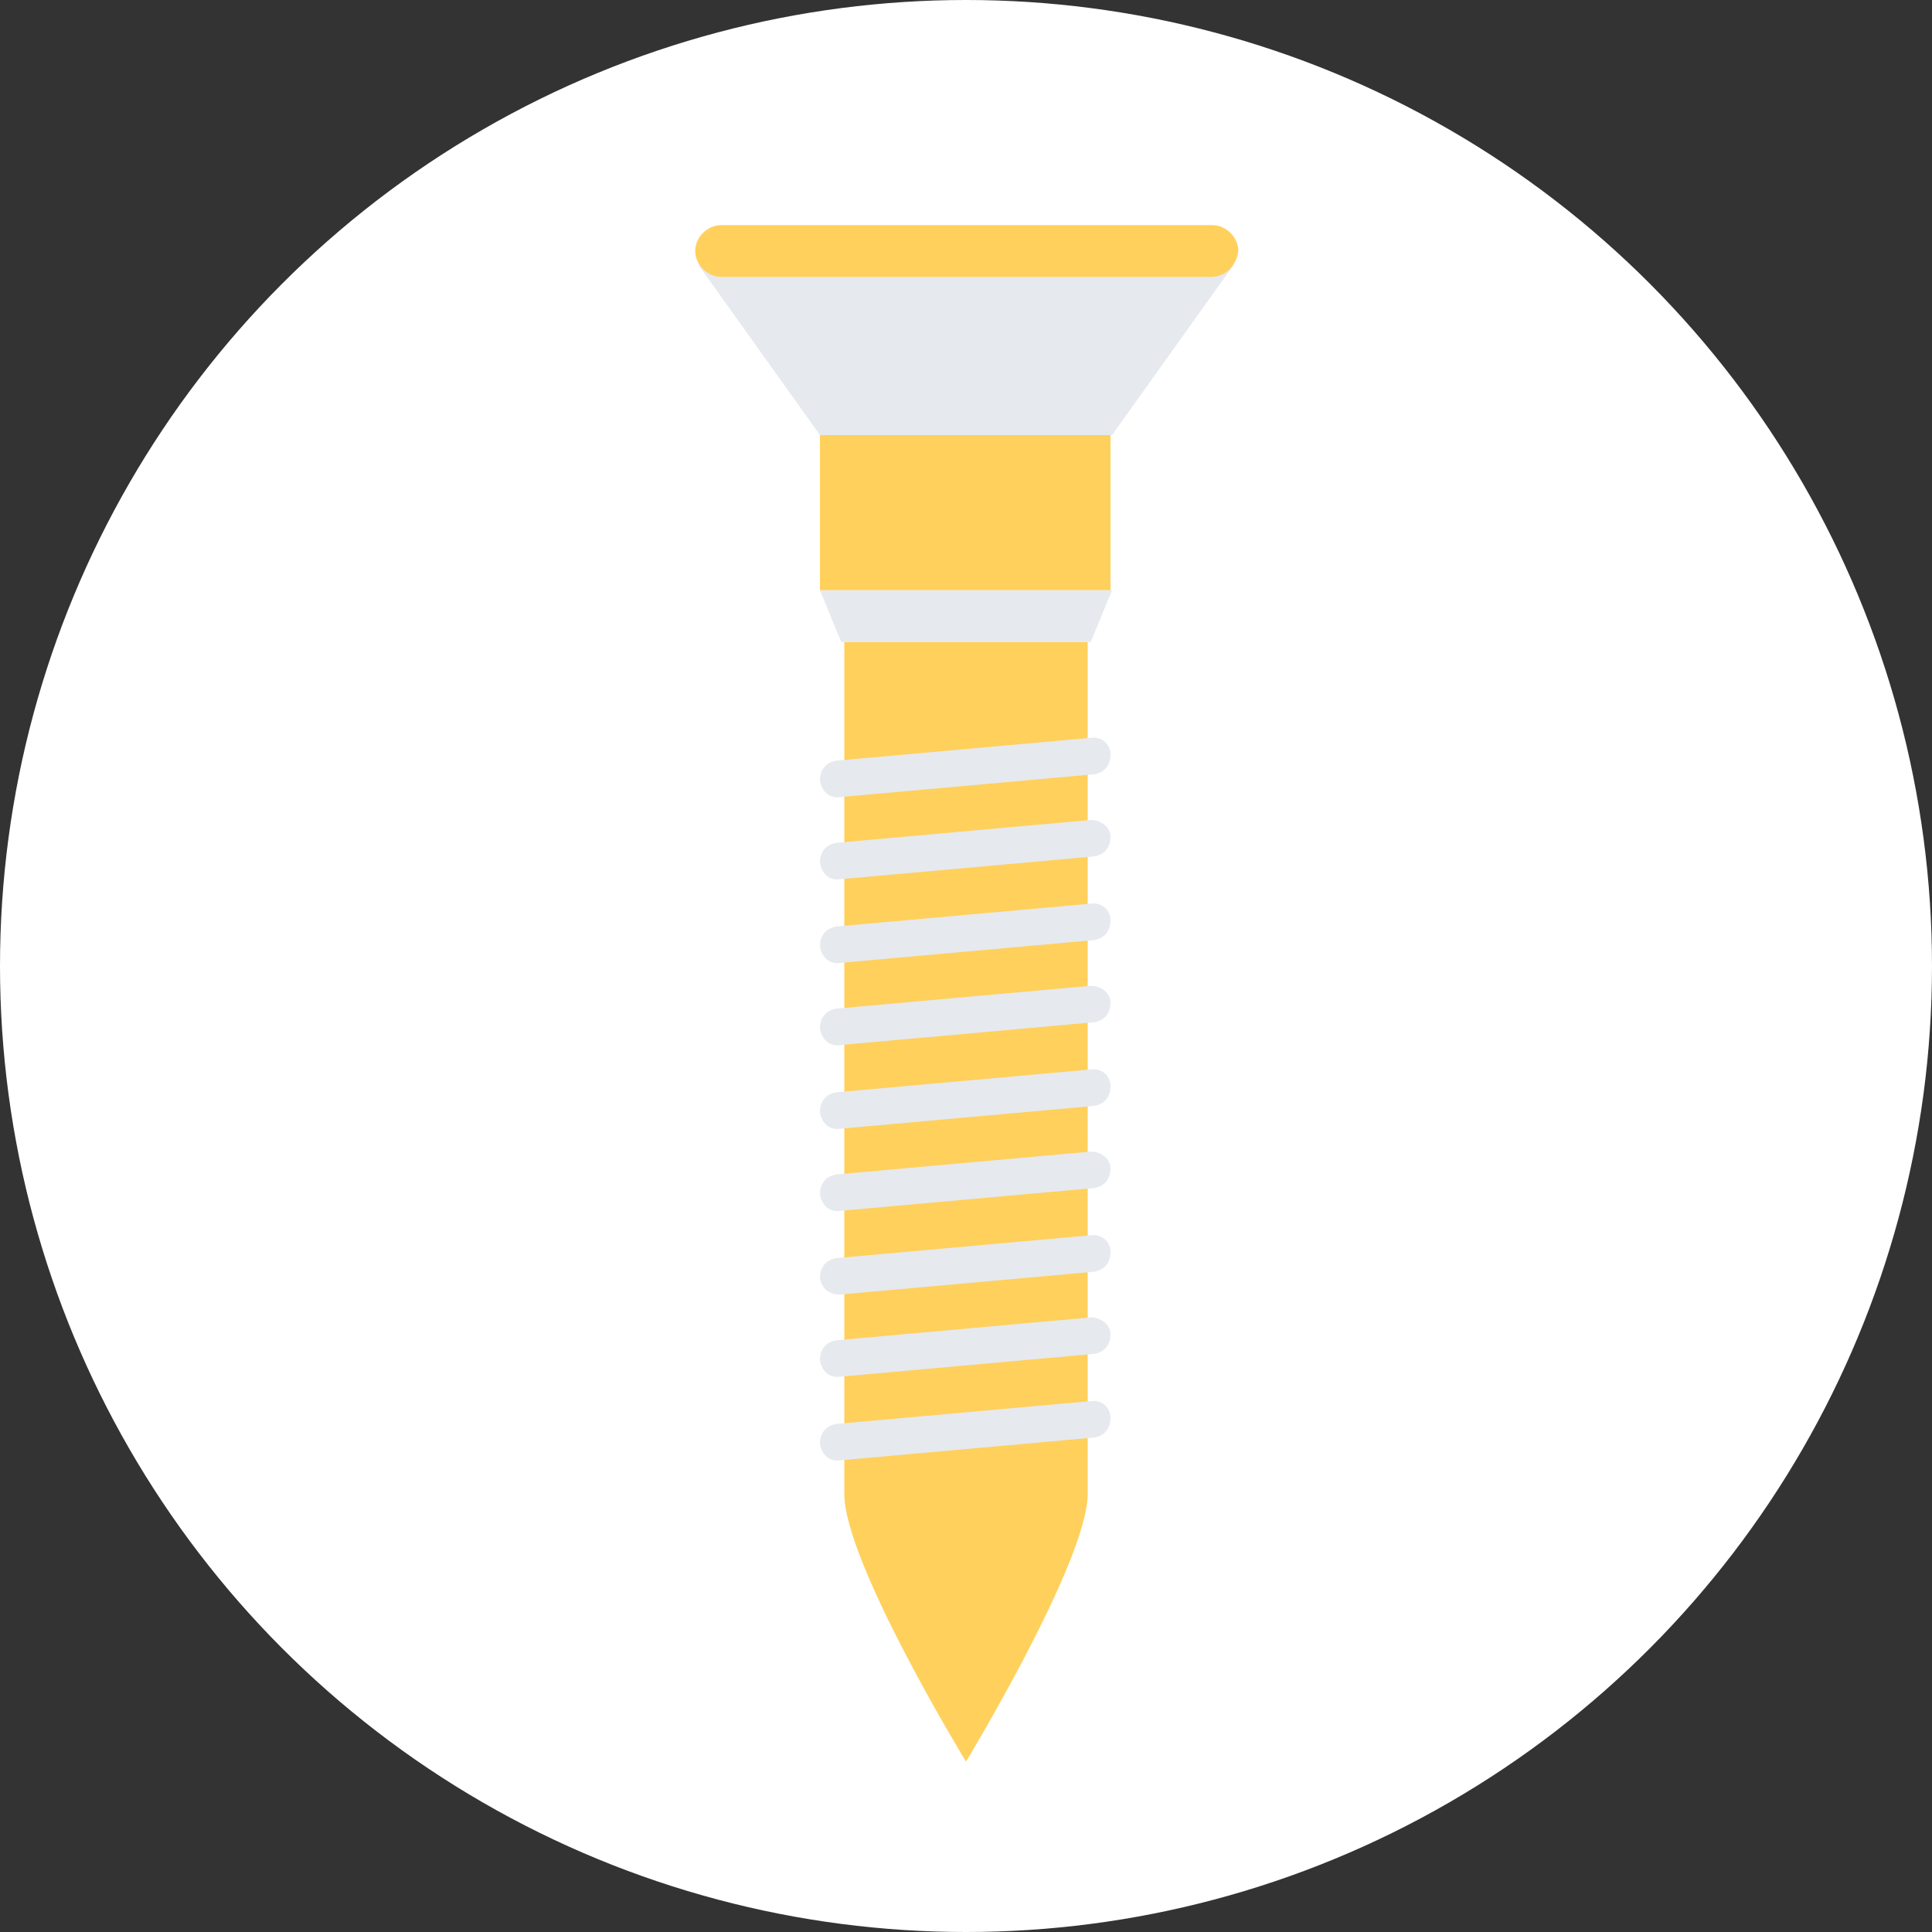 <?xml version="1.0" encoding="iso-8859-1"?>
<!-- Uploaded to: SVG Repo, www.svgrepo.com, Generator: SVG Repo Mixer Tools -->
<svg version="1.1" id="Layer_1" xmlns="http://www.w3.org/2000/svg" xmlns:xlink="http://www.w3.org/1999/xlink" 
	 viewBox="0 0 508 508" xml:space="preserve">
<rect x="0" y="0" width="508" height="508" fill="#333333" stroke="none"/>
<circle style="fill:#FFFFFF;" cx="254" cy="254" r="254"/>
<polygon style="fill:#E6E9EE;" points="183.6,69.6 215.6,114.4 292.4,114.4 324.4,69.6 "/>
<g>
	<path style="fill:#FFD05B;" d="M318.4,72.8H189.6c-3.6,0-6.8-3.2-6.8-6.8l0,0c0-3.6,3.2-6.8,6.8-6.8h129.2c3.6,0,6.8,3.2,6.8,6.8
		l0,0C325.2,69.6,322.4,72.8,318.4,72.8z"/>
	<rect x="215.6" y="114.4" style="fill:#FFD05B;" width="76.4" height="40.8"/>
	<path style="fill:#FFD05B;" d="M254,463.2L254,463.2c0,0-32-52.4-32-70.4v-224h64v224C286,410.4,254,463.2,254,463.2z"/>
</g>
<g>
	<polygon style="fill:#E6E9EE;" points="286.8,168.8 221.2,168.8 215.6,155.2 292.4,155.2 	"/>
	<path style="fill:#E6E9EE;" d="M286.8,194l-66.8,6c-2.8,0.4-4.4,2.4-4.4,5.2c0.4,2.8,2.4,4.8,5.2,4.4l66.8-6
		c2.8-0.4,4.4-2.4,4.4-5.2l0,0C292,195.6,289.6,193.6,286.8,194z"/>
	<path style="fill:#E6E9EE;" d="M286.8,215.6l-66.8,6c-2.8,0.4-4.4,2.4-4.4,5.2c0.4,2.8,2.4,4.8,5.2,4.4l66.8-6
		c2.8-0.4,4.4-2.4,4.4-5.2l0,0C292,217.6,289.6,215.6,286.8,215.6z"/>
	<path style="fill:#E6E9EE;" d="M286.8,237.6l-66.8,6c-2.8,0.4-4.4,2.4-4.4,5.2c0.4,2.8,2.4,4.8,5.2,4.4l66.8-6
		c2.8-0.4,4.4-2.4,4.4-5.2l0,0C292,239.2,289.6,237.2,286.8,237.6z"/>
	<path style="fill:#E6E9EE;" d="M286.8,259.2l-66.8,6c-2.8,0.4-4.4,2.4-4.4,5.2c0.4,2.8,2.4,4.8,5.2,4.4l66.8-6
		c2.8-0.4,4.4-2.4,4.4-5.2l0,0C292,261.2,289.6,259.2,286.8,259.2z"/>
	<path style="fill:#E6E9EE;" d="M286.8,281.2l-66.8,6c-2.8,0.4-4.4,2.4-4.4,5.2c0.4,2.8,2.4,4.8,5.2,4.4l66.8-6
		c2.8-0.4,4.4-2.4,4.4-5.2l0,0C292,282.8,289.6,280.8,286.8,281.2z"/>
	<path style="fill:#E6E9EE;" d="M286.8,302.8l-66.8,6c-2.8,0.4-4.4,2.4-4.4,5.2c0.4,2.8,2.4,4.8,5.2,4.4l66.8-6
		c2.8-0.4,4.4-2.4,4.4-5.2l0,0C292,304.8,289.6,302.8,286.8,302.8z"/>
	<path style="fill:#E6E9EE;" d="M286.8,324.8l-66.8,6c-2.8,0.4-4.4,2.4-4.4,5.2c0.4,2.8,2.4,4.4,5.2,4.4l66.8-6
		c2.8-0.4,4.4-2.4,4.4-5.2l0,0C292,326.4,289.6,324.4,286.8,324.8z"/>
	<path style="fill:#E6E9EE;" d="M286.8,346.4l-66.8,6c-2.8,0.4-4.4,2.4-4.4,5.2c0.4,2.8,2.4,4.8,5.2,4.4l66.8-6
		c2.8-0.4,4.4-2.4,4.4-5.2l0,0C292,348.4,289.6,346.4,286.8,346.4z"/>
	<path style="fill:#E6E9EE;" d="M286.8,368.4l-66.8,6c-2.8,0.4-4.4,2.4-4.4,5.2c0.4,2.8,2.4,4.8,5.2,4.4l66.8-6
		c2.8-0.4,4.4-2.4,4.4-5.2l0,0C292,370,289.6,368,286.8,368.4z"/>
</g>
</svg>